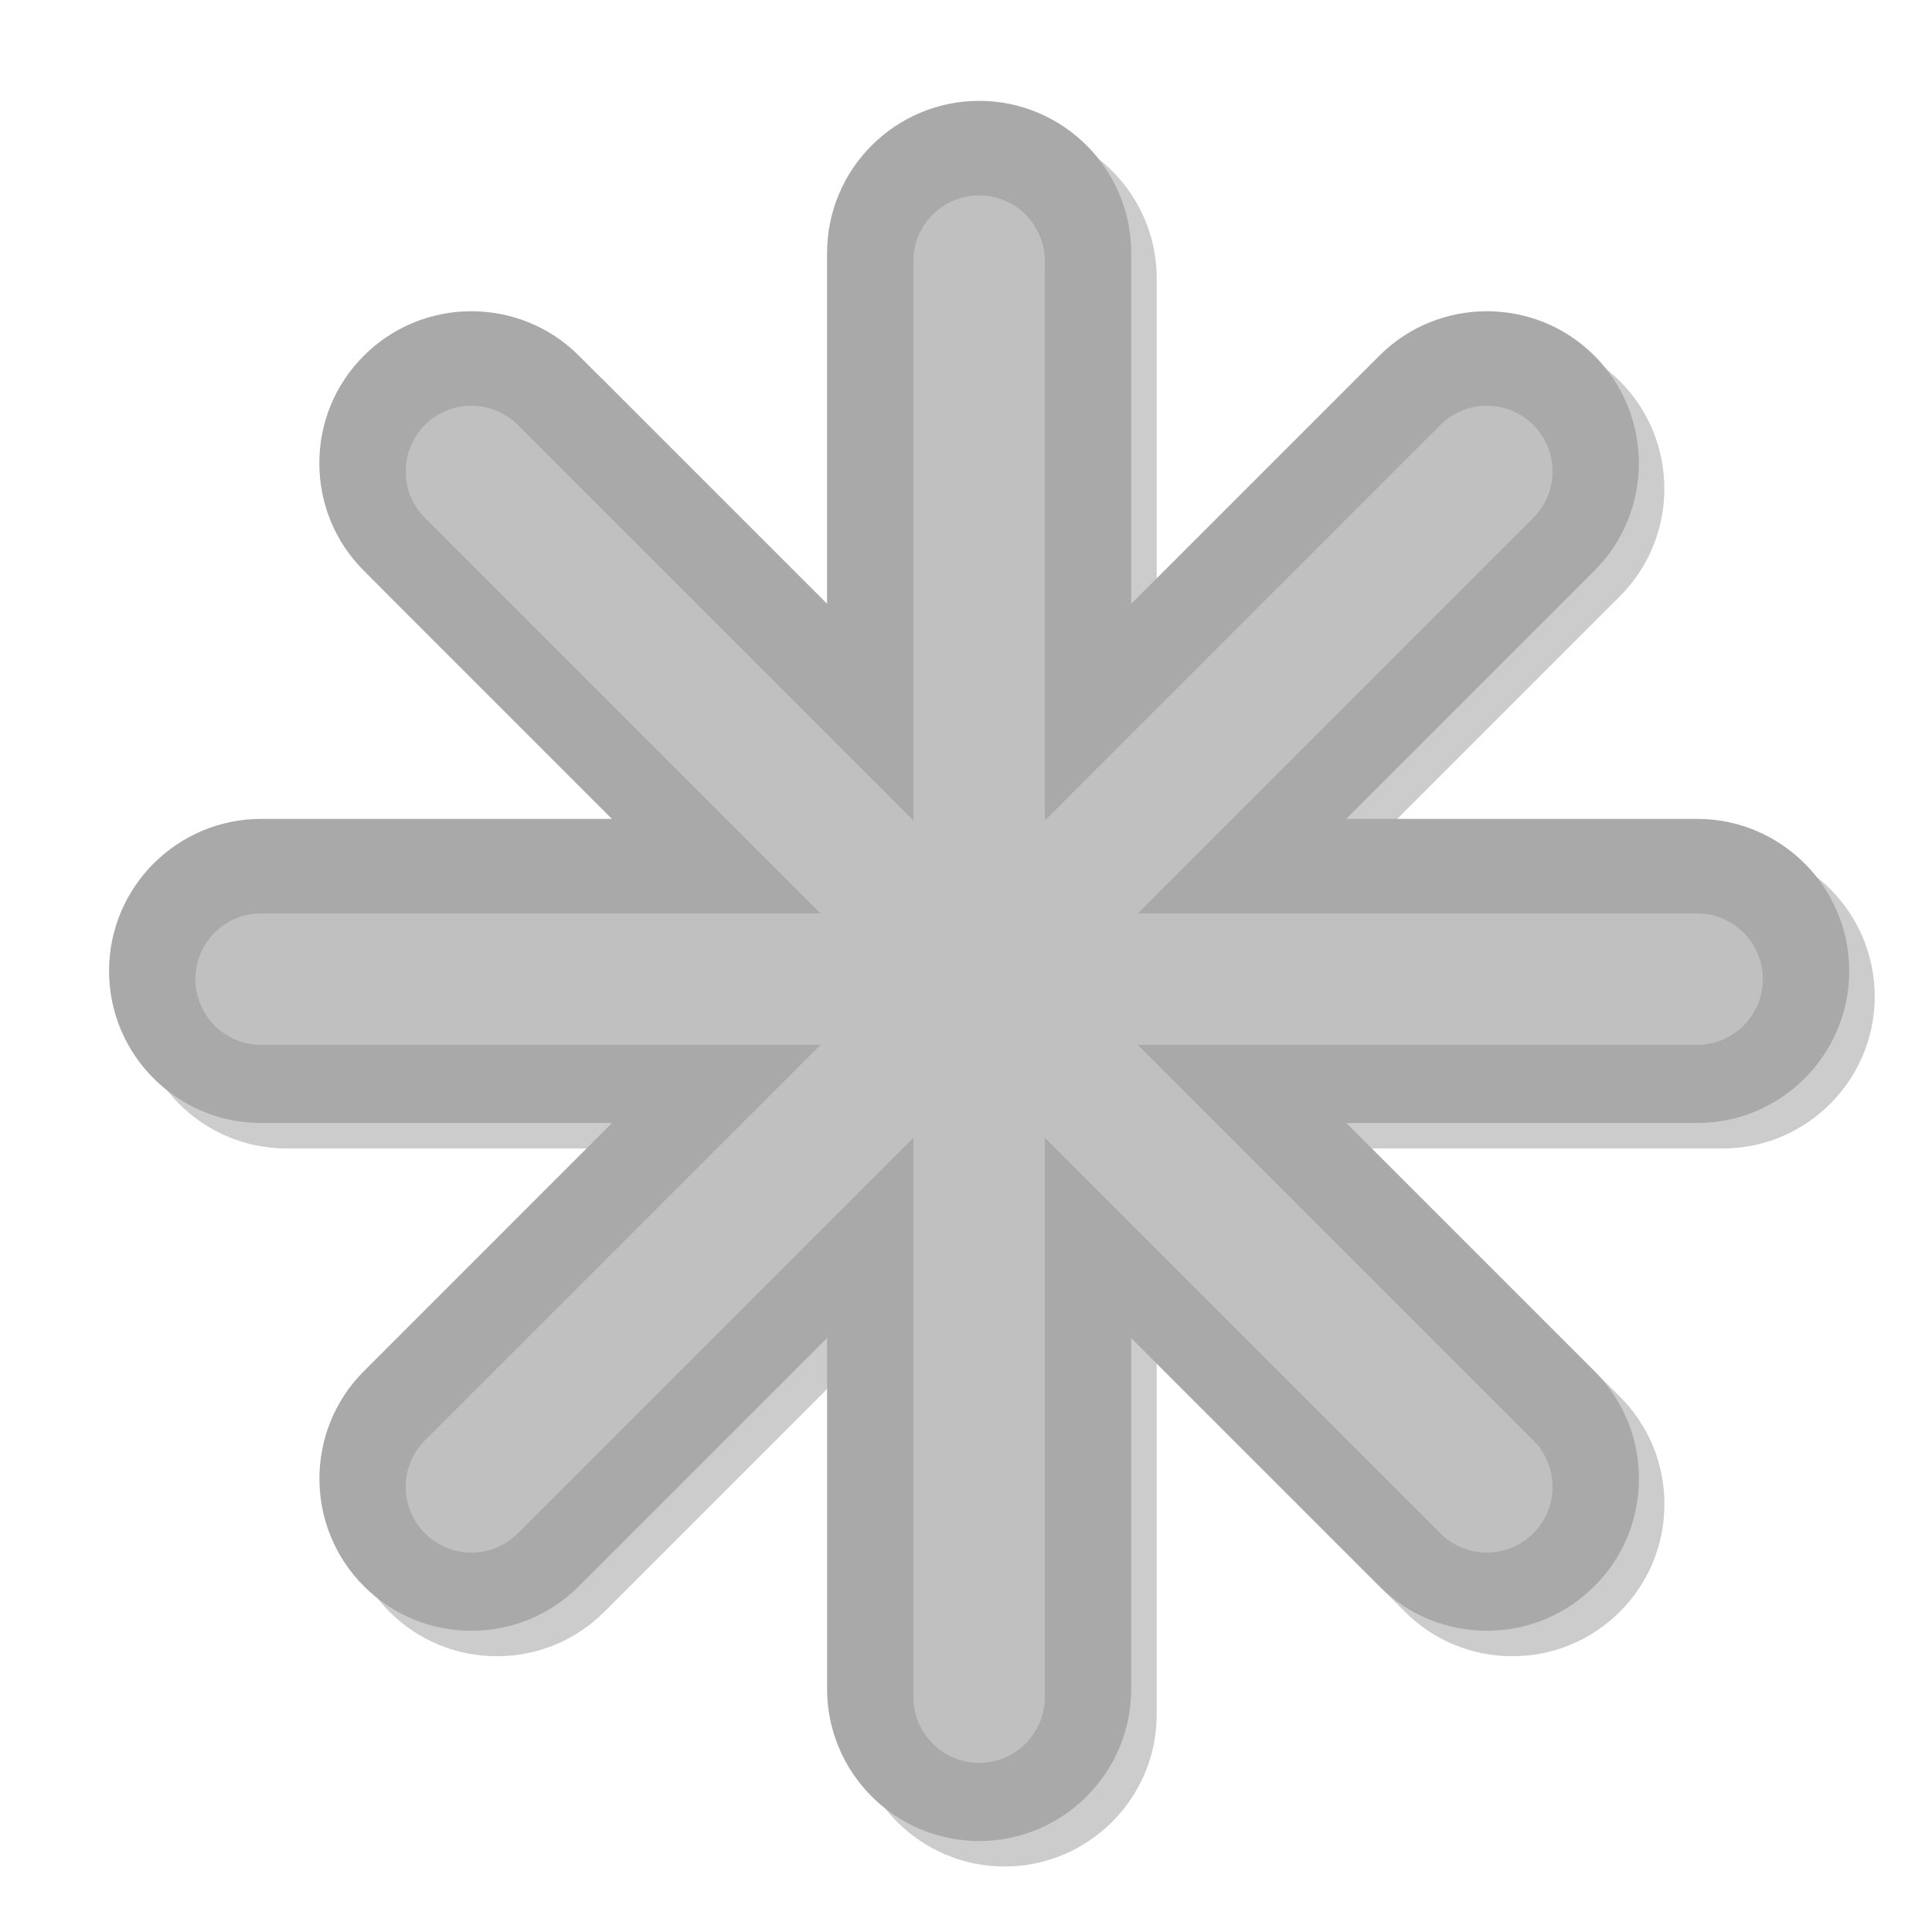 <?xml version="1.0" encoding="UTF-8" standalone="no"?><!--
  - Copyright (c) 2023. Bernard Bou
  -->

<!-- Created with Inkscape (http://www.inkscape.org/) -->

<svg xmlns:a="http://ns.adobe.com/AdobeSVGViewerExtensions/3.0/" xmlns:dc="http://purl.org/dc/elements/1.1/" xmlns:cc="http://creativecommons.org/ns#" xmlns:rdf="http://www.w3.org/1999/02/22-rdf-syntax-ns#" xmlns="http://www.w3.org/2000/svg" xmlns:xlink="http://www.w3.org/1999/xlink" xmlns:sodipodi="http://sodipodi.sourceforge.net/DTD/sodipodi-0.dtd" xmlns:inkscape="http://www.inkscape.org/namespaces/inkscape" version="1.0" width="48pt" height="48pt"
	viewBox="0 0 256 256" id="svg3261" xml:space="preserve" inkscape:version="0.91 r13725" sodipodi:docname="alias.svg" inkscape:export-filename="/home/bbou/Desktop/Documents/pixes/svg/asterisk.png" inkscape:export-xdpi="24" inkscape:export-ydpi="24">
	<sodipodi:namedview pagecolor="#ffffff" bordercolor="#666666" borderopacity="1" objecttolerance="10" gridtolerance="10" guidetolerance="10" inkscape:pageopacity="0" inkscape:pageshadow="2" inkscape:window-width="1323" inkscape:window-height="656"
		id="namedview452" showgrid="false" inkscape:zoom="3.9333333" inkscape:cx="27.566282" inkscape:cy="19.830508" inkscape:window-x="389" inkscape:window-y="281" inkscape:window-maximized="0" inkscape:current-layer="svg3261" />
	<defs id="defs3707"><inkscape:perspective
       sodipodi:type="inkscape:persp3d"
       inkscape:vp_x="0 : 30 : 1"
       inkscape:vp_y="0 : 1000 : 0"
       inkscape:vp_z="60 : 30 : 1"
       inkscape:persp3d-origin="30 : 20 : 1"
       id="perspective456" />
		<linearGradient x1="121.918" y1="185.75" x2="249.582" y2="185.75" id="XMLID_2_" gradientUnits="userSpaceOnUse"><stop
         style="stop-color:#ffff66;stop-opacity:1"
         offset="0"
         id="stop173" />
			<stop style="stop-color:#ffcc66;stop-opacity:1" offset="1" id="stop174" /></linearGradient>
		<linearGradient gradientTransform="translate(357,0)" gradientUnits="userSpaceOnUse" id="XMLID_3_" y2="245" x2="-228" y1="11" x1="-228"><stop
         id="stop3268"
         offset="0"
         style="stop-color:#494949;stop-opacity:1" />
			<stop id="stop3269" offset="1" style="stop-color:#000000;stop-opacity:1" />
			<a:midPointStop offset="0" style="stop-color:#494949" id="midPointStop3270" />
			<a:midPointStop offset="0.5" style="stop-color:#494949" id="midPointStop3271" />
			<a:midPointStop offset="1" style="stop-color:#000000" id="midPointStop3272" /></linearGradient>
		<linearGradient gradientTransform="translate(357,0)" gradientUnits="userSpaceOnUse" id="XMLID_4_" y2="226.947" x2="-130.053" y1="29.053" x1="-327.947"><stop
         id="stop3276"
         offset="0"
         style="stop-color:#ffffff;stop-opacity:1" />
			<stop id="stop3277" offset="1" style="stop-color:#dadada;stop-opacity:1" />
			<a:midPointStop offset="0" style="stop-color:#FFFFFF" id="midPointStop3278" />
			<a:midPointStop offset="0.5" style="stop-color:#FFFFFF" id="midPointStop3279" />
			<a:midPointStop offset="1" style="stop-color:#DADADA" id="midPointStop3280" /></linearGradient>
		<linearGradient inkscape:collect="always" xlink:href="#XMLID_4_" id="linearGradient3714" gradientUnits="userSpaceOnUse" gradientTransform="translate(357,0)" x1="-327.947" y1="29.053" x2="-130.053" y2="226.947" />
		<linearGradient inkscape:collect="always" xlink:href="#XMLID_3_" id="linearGradient3718" gradientUnits="userSpaceOnUse" gradientTransform="translate(357,0)" x1="-228" y1="11" x2="-228" y2="245" />
		<linearGradient gradientUnits="userSpaceOnUse" id="linearGradient5966" y2="185.75" x2="249.582" y1="185.75" x1="121.918"><stop
         id="stop5968"
         offset="0"
         style="stop-color:#ffff66;stop-opacity:1" />
			<stop id="stop5970" offset="1" style="stop-color:#ffcc66;stop-opacity:1" /></linearGradient></defs>
	<rect id="_x3C_Slice_x3E_" style="fill:none" y="0" x="0" height="256" width="256" />
	<path inkscape:connector-curvature="0" id="path170" style="opacity:0.2;stroke:none"
		d="m 112.968,36.892 c 0,0 0,27.783 0,46.501 C 99.733,70.157 80.087,50.51 80.087,50.51 c -7.855,-7.855 -20.637,-7.855 -28.494,0 -3.806,3.806 -5.9,8.865 -5.9,14.249 0,5.382 2.095,10.441 5.9,14.247 0,0 19.646,19.646 32.881,32.881 -18.718,0 -46.497,0 -46.497,0 -11.11,0 -20.149,9.037 -20.149,20.147 0,11.11 9.039,20.147 20.149,20.147 0,0 27.783,0 46.499,0 -13.235,13.235 -32.881,32.884 -32.881,32.884 -3.929,3.927 -5.892,9.086 -5.892,14.245 0,5.161 1.963,10.318 5.892,14.247 3.804,3.806 8.865,5.902 14.247,5.902 5.382,0 10.441,-2.096 14.247,-5.902 0,0 19.646,-19.644 32.881,-32.879 0,18.715 0,46.499 0,46.499 0,11.108 9.041,20.147 20.149,20.147 11.108,0 20.149,-9.039 20.149,-20.147 0,0 0,-27.783 0,-46.499 13.235,13.235 32.881,32.879 32.881,32.879 3.804,3.806 8.865,5.902 14.247,5.902 5.382,0 10.441,-2.096 14.247,-5.902 3.804,-3.804 5.9,-8.863 5.9,-14.247 0,-5.382 -2.096,-10.441 -5.9,-14.247 0,0 -19.647,-19.647 -32.882,-32.882 18.718,0 46.501,0 46.501,0 11.11,0 20.149,-9.037 20.149,-20.147 0,-11.11 -9.039,-20.147 -20.149,-20.147 0,0 -27.781,0 -46.499,0 13.237,-13.235 32.881,-32.881 32.881,-32.881 3.929,-3.927 5.892,-9.088 5.892,-14.247 0,-5.161 -1.963,-10.319 -5.892,-14.249 -7.855,-7.855 -20.637,-7.855 -28.492,0 0,0 -19.646,19.646 -32.881,32.881 0,-18.716 0,-46.499 0,-46.499 0,-11.11 -9.041,-20.149 -20.149,-20.149 -11.108,0 -20.152,9.039 -20.152,20.149 z" />
	<path inkscape:connector-curvature="0" id="path171" style="fill:#a9a9a9;stroke:none"
		d="m 109.589,33.513 c 0,0 0,27.783 0,46.501 C 96.354,66.779 76.709,47.132 76.709,47.132 c -7.855,-7.855 -20.637,-7.855 -28.494,0 -3.806,3.806 -5.9,8.865 -5.9,14.249 0,5.382 2.095,10.441 5.9,14.247 0,0 19.646,19.646 32.881,32.881 -18.718,0 -46.497,0 -46.497,0 -11.11,0 -20.149,9.037 -20.149,20.147 0,11.11 9.039,20.147 20.149,20.147 0,0 27.783,0 46.499,0 -13.235,13.235 -32.881,32.884 -32.881,32.884 -3.929,3.927 -5.892,9.086 -5.892,14.245 0,5.161 1.963,10.318 5.892,14.247 3.804,3.806 8.865,5.902 14.247,5.902 5.382,0 10.441,-2.096 14.247,-5.902 0,0 19.646,-19.644 32.881,-32.879 0,18.715 0,46.499 0,46.499 0,11.108 9.041,20.147 20.149,20.147 11.108,0 20.149,-9.039 20.149,-20.147 0,0 0,-27.783 0,-46.499 13.235,13.235 32.881,32.879 32.881,32.879 3.804,3.806 8.865,5.902 14.247,5.902 5.382,0 10.441,-2.096 14.247,-5.902 3.804,-3.804 5.9,-8.863 5.9,-14.247 0,-5.382 -2.096,-10.441 -5.9,-14.247 0,0 -19.647,-19.647 -32.882,-32.882 18.718,0 46.501,0 46.501,0 11.11,0 20.149,-9.037 20.149,-20.147 0,-11.11 -9.039,-20.147 -20.149,-20.147 0,0 -27.781,0 -46.499,0 13.237,-13.235 32.881,-32.881 32.881,-32.881 3.929,-3.927 5.892,-9.088 5.892,-14.247 0,-5.161 -1.963,-10.319 -5.892,-14.249 -7.855,-7.855 -20.637,-7.855 -28.492,0 0,0 -19.646,19.646 -32.881,32.881 0,-18.716 0,-46.499 0,-46.499 0,-11.11 -9.041,-20.149 -20.149,-20.149 -11.108,0 -20.152,9.039 -20.152,20.149 z" />
	<path inkscape:connector-curvature="0" id="path178" style="fill:#a9a9a9;stroke:none"
		d="m 224.878,117.052 -64.513,0 45.619,-45.619 c 4.953,-4.954 4.953,-12.987 0,-17.939 -4.956,-4.954 -12.987,-4.954 -17.941,0 l -45.619,45.619 0,-64.514 c 0,-7.007 -5.679,-12.686 -12.686,-12.686 -7.007,0 -12.686,5.679 -12.686,12.686 l 0,64.516 -45.619,-45.621 c -4.956,-4.954 -12.987,-4.954 -17.941,0 -4.954,4.954 -4.954,12.987 0,17.939 l 45.619,45.619 -64.513,0 c -7.007,0 -12.686,5.679 -12.686,12.686 0,7.007 5.677,12.686 12.686,12.686 l 64.516,0 -45.622,45.621 c -4.953,4.954 -4.953,12.987 0,17.939 4.956,4.954 12.987,4.954 17.941,0 l 45.619,-45.619 0,64.514 c 0,7.005 5.679,12.684 12.686,12.684 7.007,0 12.686,-5.677 12.686,-12.684 l 0,-64.514 45.619,45.619 c 4.954,4.954 12.987,4.954 17.939,0 4.953,-4.954 4.954,-12.987 0,-17.939 l -45.621,-45.621 64.516,0 c 7.007,0 12.686,-5.679 12.686,-12.686 0,-7.007 -5.677,-12.686 -12.686,-12.686 z" />
	<path inkscape:connector-curvature="0" id="path179" style="fill:#c0c0c0;stroke:#c0c0c0"
		d="m 121.53,34.598 0,75.327 -53.263,-53.264 c -3.201,-3.201 -8.409,-3.201 -11.608,0 -1.549,1.551 -2.404,3.613 -2.404,5.806 0,2.193 0.855,4.253 2.404,5.804 l 53.261,53.261 -75.322,0 c -4.527,0 -8.208,3.684 -8.208,8.208 0,4.527 3.682,8.208 8.208,8.208 l 75.325,0 -53.263,53.263 c -3.201,3.201 -3.201,8.409 0,11.608 1.551,1.549 3.61,2.404 5.804,2.404 2.193,0 4.253,-0.855 5.804,-2.404 l 53.263,-53.261 0,75.324 c 0,4.527 3.682,8.206 8.208,8.206 4.525,0 8.208,-3.681 8.208,-8.206 l 0,-75.324 53.261,53.261 c 1.551,1.549 3.612,2.404 5.806,2.404 2.193,0 4.253,-0.855 5.804,-2.404 1.551,-1.551 2.405,-3.612 2.405,-5.806 0,-2.193 -0.855,-4.253 -2.405,-5.804 l -53.263,-53.263 75.325,0 c 4.527,0 8.208,-3.682 8.208,-8.208 0,-4.525 -3.682,-8.208 -8.208,-8.208 l -75.322,0 53.259,-53.261 c 3.201,-3.201 3.203,-8.409 0,-11.608 -3.201,-3.201 -8.407,-3.201 -11.608,0 l -53.261,53.261 0,-75.324 c 0,-4.527 -3.682,-8.21 -8.208,-8.21 -4.525,0 -8.211,3.682 -8.211,8.21 z" /></svg>